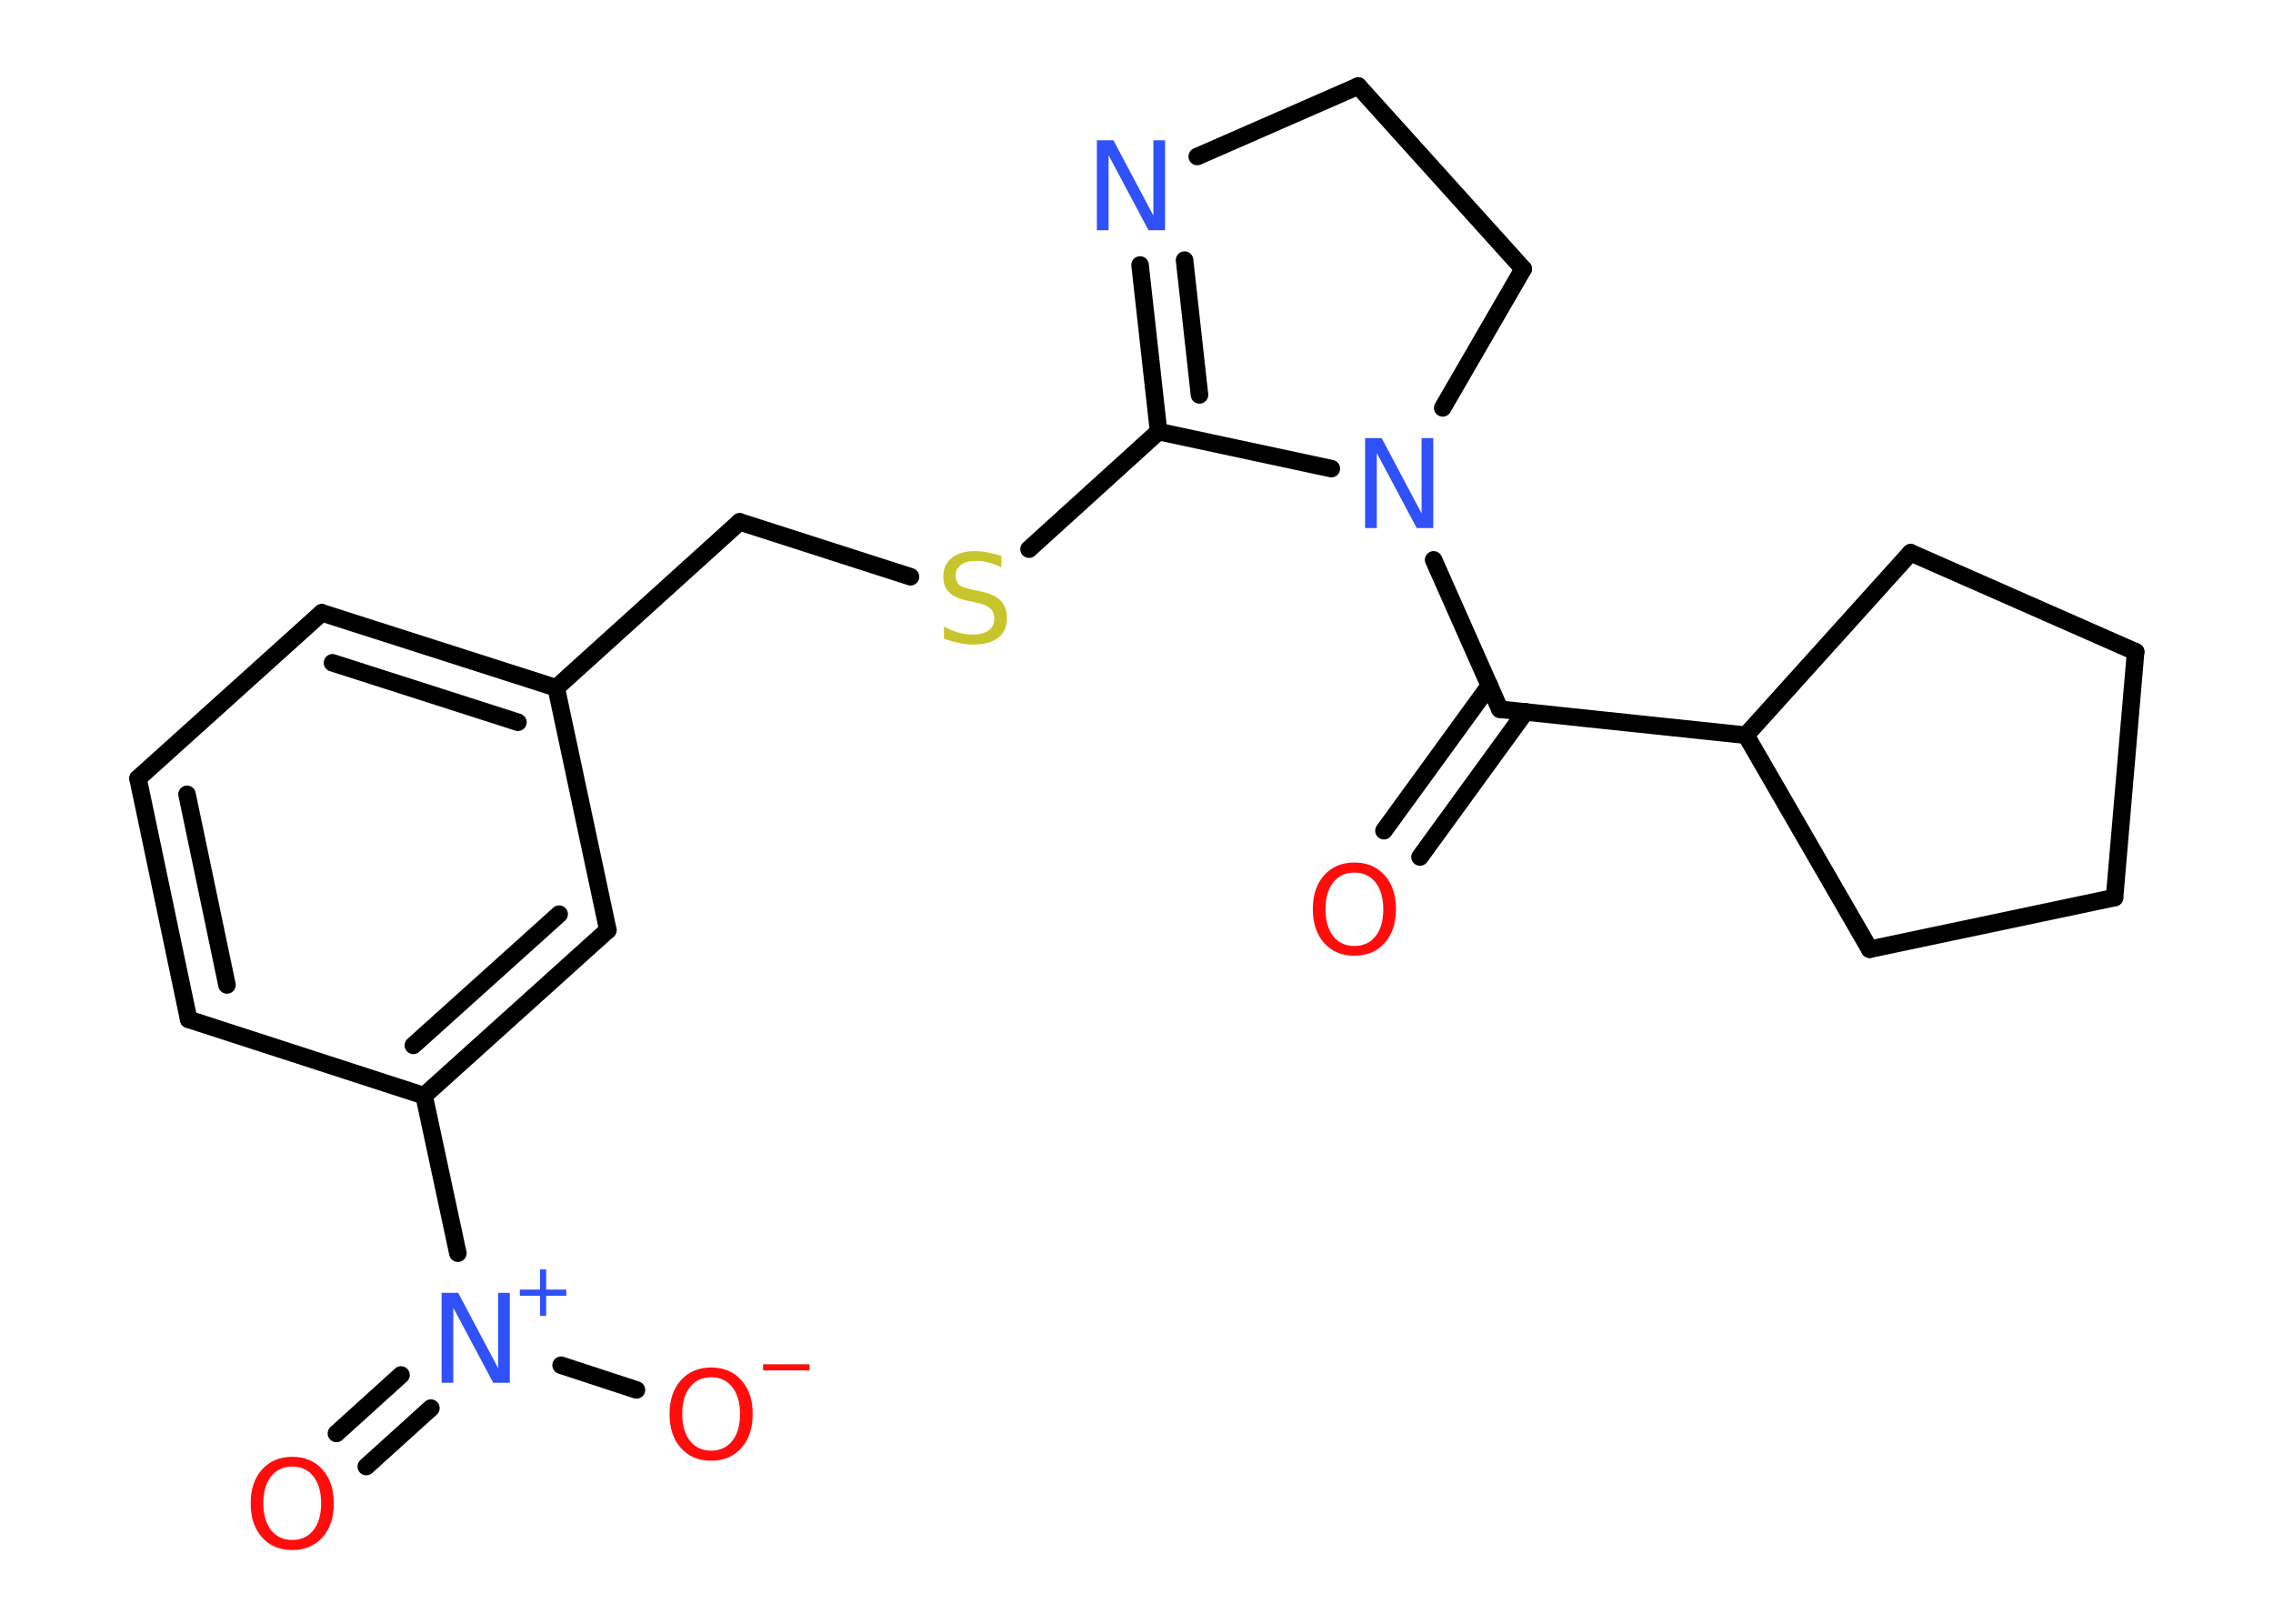 <?xml version='1.0' encoding='UTF-8'?>
<!DOCTYPE svg PUBLIC "-//W3C//DTD SVG 1.1//EN" "http://www.w3.org/Graphics/SVG/1.1/DTD/svg11.dtd">
<svg version='1.2' xmlns='http://www.w3.org/2000/svg' xmlns:xlink='http://www.w3.org/1999/xlink' width='70.0mm' height='50.0mm' viewBox='0 0 70.0 50.0'>
  <desc>Generated by the Chemistry Development Kit (http://github.com/cdk)</desc>
  <g stroke-linecap='round' stroke-linejoin='round' stroke='#000000' stroke-width='.54' fill='#FF0D0D'>
    <rect x='.0' y='.0' width='70.0' height='50.0' fill='#FFFFFF' stroke='none'/>
    <g id='mol1' class='mol'>
      <g id='mol1bnd1' class='bond'>
        <line x1='42.62' y1='25.58' x2='45.87' y2='21.11'/>
        <line x1='43.73' y1='26.39' x2='46.98' y2='21.92'/>
      </g>
      <line id='mol1bnd2' class='bond' x1='46.19' y1='21.84' x2='53.77' y2='22.64'/>
      <line id='mol1bnd3' class='bond' x1='53.77' y1='22.64' x2='57.58' y2='29.23'/>
      <line id='mol1bnd4' class='bond' x1='57.58' y1='29.23' x2='65.12' y2='27.64'/>
      <line id='mol1bnd5' class='bond' x1='65.12' y1='27.64' x2='65.77' y2='20.07'/>
      <line id='mol1bnd6' class='bond' x1='65.77' y1='20.07' x2='58.84' y2='17.02'/>
      <line id='mol1bnd7' class='bond' x1='53.77' y1='22.64' x2='58.84' y2='17.02'/>
      <line id='mol1bnd8' class='bond' x1='46.19' y1='21.84' x2='44.15' y2='17.24'/>
      <line id='mol1bnd9' class='bond' x1='44.43' y1='12.56' x2='46.91' y2='8.28'/>
      <line id='mol1bnd10' class='bond' x1='46.91' y1='8.28' x2='41.83' y2='2.65'/>
      <line id='mol1bnd11' class='bond' x1='41.83' y1='2.65' x2='36.87' y2='4.82'/>
      <g id='mol1bnd12' class='bond'>
        <line x1='35.11' y1='8.16' x2='35.68' y2='13.29'/>
        <line x1='36.48' y1='8.01' x2='36.94' y2='12.16'/>
      </g>
      <line id='mol1bnd13' class='bond' x1='41.0' y1='14.43' x2='35.68' y2='13.29'/>
      <line id='mol1bnd14' class='bond' x1='35.68' y1='13.29' x2='31.69' y2='16.91'/>
      <line id='mol1bnd15' class='bond' x1='28.04' y1='17.76' x2='22.78' y2='16.07'/>
      <line id='mol1bnd16' class='bond' x1='22.78' y1='16.07' x2='17.13' y2='21.18'/>
      <g id='mol1bnd17' class='bond'>
        <line x1='17.13' y1='21.18' x2='9.91' y2='18.87'/>
        <line x1='15.95' y1='22.24' x2='10.24' y2='20.41'/>
      </g>
      <line id='mol1bnd18' class='bond' x1='9.91' y1='18.87' x2='4.25' y2='23.97'/>
      <g id='mol1bnd19' class='bond'>
        <line x1='4.25' y1='23.97' x2='5.81' y2='31.39'/>
        <line x1='5.76' y1='24.46' x2='6.99' y2='30.33'/>
      </g>
      <line id='mol1bnd20' class='bond' x1='5.81' y1='31.39' x2='13.06' y2='33.74'/>
      <line id='mol1bnd21' class='bond' x1='13.06' y1='33.74' x2='14.1' y2='38.59'/>
      <g id='mol1bnd22' class='bond'>
        <line x1='13.27' y1='43.36' x2='11.28' y2='45.16'/>
        <line x1='12.35' y1='42.34' x2='10.36' y2='44.14'/>
      </g>
      <line id='mol1bnd23' class='bond' x1='17.28' y1='42.04' x2='19.6' y2='42.8'/>
      <g id='mol1bnd24' class='bond'>
        <line x1='13.06' y1='33.74' x2='18.72' y2='28.64'/>
        <line x1='12.73' y1='32.19' x2='17.22' y2='28.15'/>
      </g>
      <line id='mol1bnd25' class='bond' x1='17.13' y1='21.18' x2='18.72' y2='28.64'/>
      <path id='mol1atm1' class='atom' d='M41.71 26.87q-.41 .0 -.65 .3q-.24 .3 -.24 .83q.0 .52 .24 .83q.24 .3 .65 .3q.41 .0 .65 -.3q.24 -.3 .24 -.83q.0 -.52 -.24 -.83q-.24 -.3 -.65 -.3zM41.71 26.56q.58 .0 .93 .39q.35 .39 .35 1.04q.0 .66 -.35 1.05q-.35 .39 -.93 .39q-.58 .0 -.93 -.39q-.35 -.39 -.35 -1.05q.0 -.65 .35 -1.04q.35 -.39 .93 -.39z' stroke='none'/>
      <path id='mol1atm8' class='atom' d='M42.05 13.49h.5l1.23 2.32v-2.32h.36v2.77h-.51l-1.23 -2.31v2.31h-.36v-2.77z' stroke='none' fill='#3050F8'/>
      <path id='mol1atm11' class='atom' d='M33.79 4.32h.5l1.23 2.32v-2.32h.36v2.77h-.51l-1.23 -2.31v2.31h-.36v-2.77z' stroke='none' fill='#3050F8'/>
      <path id='mol1atm13' class='atom' d='M30.84 17.11v.36q-.21 -.1 -.4 -.15q-.19 -.05 -.37 -.05q-.31 .0 -.47 .12q-.17 .12 -.17 .34q.0 .18 .11 .28q.11 .09 .42 .15l.23 .05q.42 .08 .62 .28q.2 .2 .2 .54q.0 .4 -.27 .61q-.27 .21 -.79 .21q-.2 .0 -.42 -.05q-.22 -.05 -.46 -.13v-.38q.23 .13 .45 .19q.22 .06 .43 .06q.32 .0 .5 -.13q.17 -.13 .17 -.36q.0 -.21 -.13 -.32q-.13 -.11 -.41 -.17l-.23 -.05q-.42 -.08 -.61 -.26q-.19 -.18 -.19 -.49q.0 -.37 .26 -.58q.26 -.21 .71 -.21q.19 .0 .39 .04q.2 .04 .41 .1z' stroke='none' fill='#C6C62C'/>
      <g id='mol1atm20' class='atom'>
        <path d='M13.61 39.81h.5l1.23 2.32v-2.32h.36v2.77h-.51l-1.23 -2.31v2.31h-.36v-2.77z' stroke='none' fill='#3050F8'/>
        <path d='M16.82 39.09v.62h.62v.19h-.62v.62h-.19v-.62h-.62v-.19h.62v-.62h.19z' stroke='none' fill='#3050F8'/>
      </g>
      <path id='mol1atm21' class='atom' d='M9.0 45.16q-.41 .0 -.65 .3q-.24 .3 -.24 .83q.0 .52 .24 .83q.24 .3 .65 .3q.41 .0 .65 -.3q.24 -.3 .24 -.83q.0 -.52 -.24 -.83q-.24 -.3 -.65 -.3zM9.0 44.86q.58 .0 .93 .39q.35 .39 .35 1.04q.0 .66 -.35 1.05q-.35 .39 -.93 .39q-.58 .0 -.93 -.39q-.35 -.39 -.35 -1.05q.0 -.65 .35 -1.04q.35 -.39 .93 -.39z' stroke='none'/>
      <g id='mol1atm22' class='atom'>
        <path d='M21.9 42.41q-.41 .0 -.65 .3q-.24 .3 -.24 .83q.0 .52 .24 .83q.24 .3 .65 .3q.41 .0 .65 -.3q.24 -.3 .24 -.83q.0 -.52 -.24 -.83q-.24 -.3 -.65 -.3zM21.9 42.11q.58 .0 .93 .39q.35 .39 .35 1.04q.0 .66 -.35 1.05q-.35 .39 -.93 .39q-.58 .0 -.93 -.39q-.35 -.39 -.35 -1.05q.0 -.65 .35 -1.04q.35 -.39 .93 -.39z' stroke='none'/>
        <path d='M23.5 42.01h1.43v.19h-1.43v-.19z' stroke='none'/>
      </g>
    </g>
  </g>
</svg>
